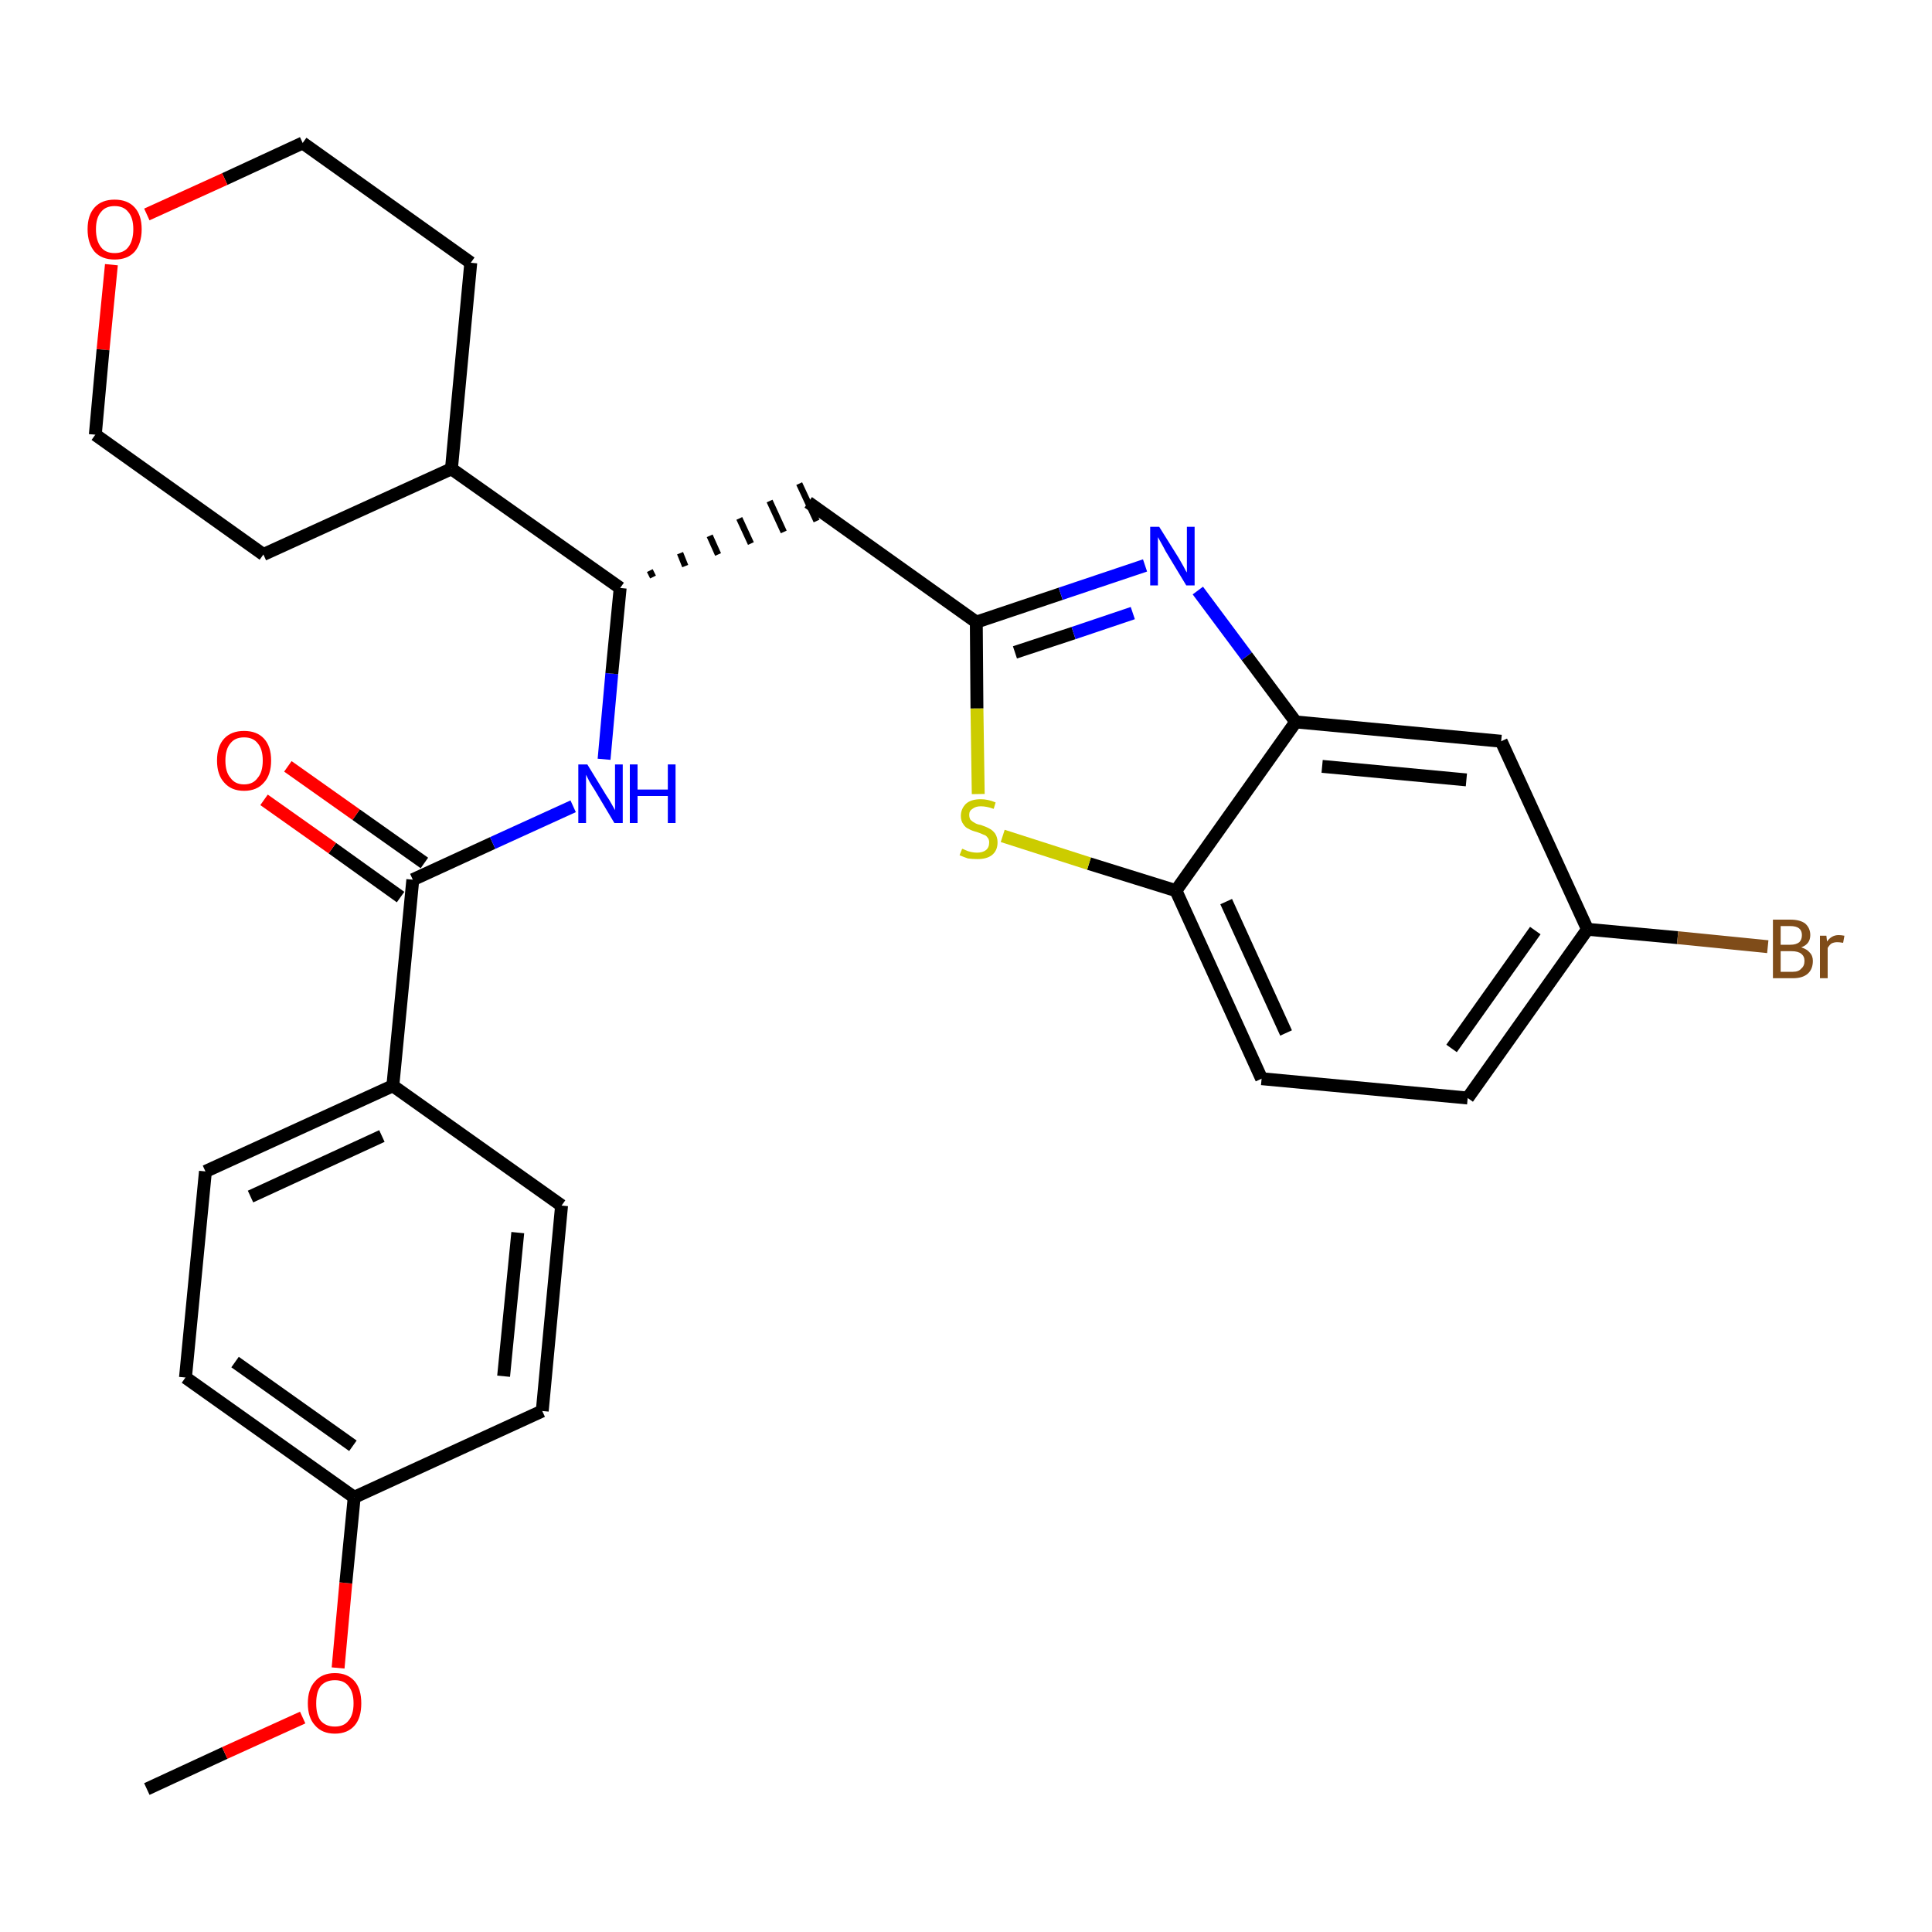 <?xml version='1.0' encoding='iso-8859-1'?>
<svg version='1.1' baseProfile='full'
              xmlns='http://www.w3.org/2000/svg'
                      xmlns:rdkit='http://www.rdkit.org/xml'
                      xmlns:xlink='http://www.w3.org/1999/xlink'
                  xml:space='preserve'
width='300px' height='300px' viewBox='0 0 300 300'>
<!-- END OF HEADER -->
<path class='bond-0 atom-0 atom-1' d='M 22.8,277.8 L 34.9,272.2' style='fill:none;fill-rule:evenodd;stroke:#000000;stroke-width:2.0px;stroke-linecap:butt;stroke-linejoin:miter;stroke-opacity:1' />
<path class='bond-0 atom-0 atom-1' d='M 34.9,272.2 L 47.0,266.7' style='fill:none;fill-rule:evenodd;stroke:#FF0000;stroke-width:2.0px;stroke-linecap:butt;stroke-linejoin:miter;stroke-opacity:1' />
<path class='bond-1 atom-1 atom-2' d='M 52.5,259.0 L 53.7,245.8' style='fill:none;fill-rule:evenodd;stroke:#FF0000;stroke-width:2.0px;stroke-linecap:butt;stroke-linejoin:miter;stroke-opacity:1' />
<path class='bond-1 atom-1 atom-2' d='M 53.7,245.8 L 55.0,232.5' style='fill:none;fill-rule:evenodd;stroke:#000000;stroke-width:2.0px;stroke-linecap:butt;stroke-linejoin:miter;stroke-opacity:1' />
<path class='bond-2 atom-2 atom-3' d='M 55.0,232.5 L 28.8,213.9' style='fill:none;fill-rule:evenodd;stroke:#000000;stroke-width:2.0px;stroke-linecap:butt;stroke-linejoin:miter;stroke-opacity:1' />
<path class='bond-2 atom-2 atom-3' d='M 54.8,224.5 L 36.5,211.5' style='fill:none;fill-rule:evenodd;stroke:#000000;stroke-width:2.0px;stroke-linecap:butt;stroke-linejoin:miter;stroke-opacity:1' />
<path class='bond-28 atom-28 atom-2' d='M 84.2,219.1 L 55.0,232.5' style='fill:none;fill-rule:evenodd;stroke:#000000;stroke-width:2.0px;stroke-linecap:butt;stroke-linejoin:miter;stroke-opacity:1' />
<path class='bond-3 atom-3 atom-4' d='M 28.8,213.9 L 31.9,181.9' style='fill:none;fill-rule:evenodd;stroke:#000000;stroke-width:2.0px;stroke-linecap:butt;stroke-linejoin:miter;stroke-opacity:1' />
<path class='bond-4 atom-4 atom-5' d='M 31.9,181.9 L 61.0,168.6' style='fill:none;fill-rule:evenodd;stroke:#000000;stroke-width:2.0px;stroke-linecap:butt;stroke-linejoin:miter;stroke-opacity:1' />
<path class='bond-4 atom-4 atom-5' d='M 38.9,185.8 L 59.3,176.4' style='fill:none;fill-rule:evenodd;stroke:#000000;stroke-width:2.0px;stroke-linecap:butt;stroke-linejoin:miter;stroke-opacity:1' />
<path class='bond-5 atom-5 atom-6' d='M 61.0,168.6 L 64.1,136.6' style='fill:none;fill-rule:evenodd;stroke:#000000;stroke-width:2.0px;stroke-linecap:butt;stroke-linejoin:miter;stroke-opacity:1' />
<path class='bond-26 atom-5 atom-27' d='M 61.0,168.6 L 87.2,187.2' style='fill:none;fill-rule:evenodd;stroke:#000000;stroke-width:2.0px;stroke-linecap:butt;stroke-linejoin:miter;stroke-opacity:1' />
<path class='bond-6 atom-6 atom-7' d='M 65.9,134.0 L 55.3,126.5' style='fill:none;fill-rule:evenodd;stroke:#000000;stroke-width:2.0px;stroke-linecap:butt;stroke-linejoin:miter;stroke-opacity:1' />
<path class='bond-6 atom-6 atom-7' d='M 55.3,126.5 L 44.7,119.0' style='fill:none;fill-rule:evenodd;stroke:#FF0000;stroke-width:2.0px;stroke-linecap:butt;stroke-linejoin:miter;stroke-opacity:1' />
<path class='bond-6 atom-6 atom-7' d='M 62.2,139.3 L 51.6,131.7' style='fill:none;fill-rule:evenodd;stroke:#000000;stroke-width:2.0px;stroke-linecap:butt;stroke-linejoin:miter;stroke-opacity:1' />
<path class='bond-6 atom-6 atom-7' d='M 51.6,131.7 L 41.0,124.2' style='fill:none;fill-rule:evenodd;stroke:#FF0000;stroke-width:2.0px;stroke-linecap:butt;stroke-linejoin:miter;stroke-opacity:1' />
<path class='bond-7 atom-6 atom-8' d='M 64.1,136.6 L 76.5,130.9' style='fill:none;fill-rule:evenodd;stroke:#000000;stroke-width:2.0px;stroke-linecap:butt;stroke-linejoin:miter;stroke-opacity:1' />
<path class='bond-7 atom-6 atom-8' d='M 76.5,130.9 L 89.0,125.2' style='fill:none;fill-rule:evenodd;stroke:#0000FF;stroke-width:2.0px;stroke-linecap:butt;stroke-linejoin:miter;stroke-opacity:1' />
<path class='bond-8 atom-8 atom-9' d='M 93.8,117.9 L 95.0,104.6' style='fill:none;fill-rule:evenodd;stroke:#0000FF;stroke-width:2.0px;stroke-linecap:butt;stroke-linejoin:miter;stroke-opacity:1' />
<path class='bond-8 atom-8 atom-9' d='M 95.0,104.6 L 96.3,91.3' style='fill:none;fill-rule:evenodd;stroke:#000000;stroke-width:2.0px;stroke-linecap:butt;stroke-linejoin:miter;stroke-opacity:1' />
<path class='bond-9 atom-9 atom-10' d='M 101.4,89.6 L 100.9,88.6' style='fill:none;fill-rule:evenodd;stroke:#000000;stroke-width:1.0px;stroke-linecap:butt;stroke-linejoin:miter;stroke-opacity:1' />
<path class='bond-9 atom-9 atom-10' d='M 106.4,87.9 L 105.6,85.9' style='fill:none;fill-rule:evenodd;stroke:#000000;stroke-width:1.0px;stroke-linecap:butt;stroke-linejoin:miter;stroke-opacity:1' />
<path class='bond-9 atom-9 atom-10' d='M 111.5,86.1 L 110.2,83.2' style='fill:none;fill-rule:evenodd;stroke:#000000;stroke-width:1.0px;stroke-linecap:butt;stroke-linejoin:miter;stroke-opacity:1' />
<path class='bond-9 atom-9 atom-10' d='M 116.6,84.4 L 114.8,80.5' style='fill:none;fill-rule:evenodd;stroke:#000000;stroke-width:1.0px;stroke-linecap:butt;stroke-linejoin:miter;stroke-opacity:1' />
<path class='bond-9 atom-9 atom-10' d='M 121.7,82.6 L 119.5,77.8' style='fill:none;fill-rule:evenodd;stroke:#000000;stroke-width:1.0px;stroke-linecap:butt;stroke-linejoin:miter;stroke-opacity:1' />
<path class='bond-9 atom-9 atom-10' d='M 126.8,80.9 L 124.1,75.1' style='fill:none;fill-rule:evenodd;stroke:#000000;stroke-width:1.0px;stroke-linecap:butt;stroke-linejoin:miter;stroke-opacity:1' />
<path class='bond-20 atom-9 atom-21' d='M 96.3,91.3 L 70.1,72.8' style='fill:none;fill-rule:evenodd;stroke:#000000;stroke-width:2.0px;stroke-linecap:butt;stroke-linejoin:miter;stroke-opacity:1' />
<path class='bond-10 atom-10 atom-11' d='M 125.5,78.0 L 151.6,96.6' style='fill:none;fill-rule:evenodd;stroke:#000000;stroke-width:2.0px;stroke-linecap:butt;stroke-linejoin:miter;stroke-opacity:1' />
<path class='bond-11 atom-11 atom-12' d='M 151.6,96.6 L 164.7,92.2' style='fill:none;fill-rule:evenodd;stroke:#000000;stroke-width:2.0px;stroke-linecap:butt;stroke-linejoin:miter;stroke-opacity:1' />
<path class='bond-11 atom-11 atom-12' d='M 164.7,92.2 L 177.8,87.8' style='fill:none;fill-rule:evenodd;stroke:#0000FF;stroke-width:2.0px;stroke-linecap:butt;stroke-linejoin:miter;stroke-opacity:1' />
<path class='bond-11 atom-11 atom-12' d='M 157.6,101.3 L 166.7,98.3' style='fill:none;fill-rule:evenodd;stroke:#000000;stroke-width:2.0px;stroke-linecap:butt;stroke-linejoin:miter;stroke-opacity:1' />
<path class='bond-11 atom-11 atom-12' d='M 166.7,98.3 L 175.9,95.2' style='fill:none;fill-rule:evenodd;stroke:#0000FF;stroke-width:2.0px;stroke-linecap:butt;stroke-linejoin:miter;stroke-opacity:1' />
<path class='bond-29 atom-20 atom-11' d='M 151.9,123.3 L 151.7,110.0' style='fill:none;fill-rule:evenodd;stroke:#CCCC00;stroke-width:2.0px;stroke-linecap:butt;stroke-linejoin:miter;stroke-opacity:1' />
<path class='bond-29 atom-20 atom-11' d='M 151.7,110.0 L 151.6,96.6' style='fill:none;fill-rule:evenodd;stroke:#000000;stroke-width:2.0px;stroke-linecap:butt;stroke-linejoin:miter;stroke-opacity:1' />
<path class='bond-12 atom-12 atom-13' d='M 186.0,91.7 L 193.6,101.9' style='fill:none;fill-rule:evenodd;stroke:#0000FF;stroke-width:2.0px;stroke-linecap:butt;stroke-linejoin:miter;stroke-opacity:1' />
<path class='bond-12 atom-12 atom-13' d='M 193.6,101.9 L 201.2,112.1' style='fill:none;fill-rule:evenodd;stroke:#000000;stroke-width:2.0px;stroke-linecap:butt;stroke-linejoin:miter;stroke-opacity:1' />
<path class='bond-13 atom-13 atom-14' d='M 201.2,112.1 L 233.1,115.1' style='fill:none;fill-rule:evenodd;stroke:#000000;stroke-width:2.0px;stroke-linecap:butt;stroke-linejoin:miter;stroke-opacity:1' />
<path class='bond-13 atom-13 atom-14' d='M 205.3,119.0 L 227.7,121.1' style='fill:none;fill-rule:evenodd;stroke:#000000;stroke-width:2.0px;stroke-linecap:butt;stroke-linejoin:miter;stroke-opacity:1' />
<path class='bond-31 atom-19 atom-13' d='M 182.6,138.3 L 201.2,112.1' style='fill:none;fill-rule:evenodd;stroke:#000000;stroke-width:2.0px;stroke-linecap:butt;stroke-linejoin:miter;stroke-opacity:1' />
<path class='bond-14 atom-14 atom-15' d='M 233.1,115.1 L 246.5,144.3' style='fill:none;fill-rule:evenodd;stroke:#000000;stroke-width:2.0px;stroke-linecap:butt;stroke-linejoin:miter;stroke-opacity:1' />
<path class='bond-15 atom-15 atom-16' d='M 246.5,144.3 L 260.5,145.6' style='fill:none;fill-rule:evenodd;stroke:#000000;stroke-width:2.0px;stroke-linecap:butt;stroke-linejoin:miter;stroke-opacity:1' />
<path class='bond-15 atom-15 atom-16' d='M 260.5,145.6 L 274.5,147.0' style='fill:none;fill-rule:evenodd;stroke:#7F4C19;stroke-width:2.0px;stroke-linecap:butt;stroke-linejoin:miter;stroke-opacity:1' />
<path class='bond-16 atom-15 atom-17' d='M 246.5,144.3 L 227.9,170.5' style='fill:none;fill-rule:evenodd;stroke:#000000;stroke-width:2.0px;stroke-linecap:butt;stroke-linejoin:miter;stroke-opacity:1' />
<path class='bond-16 atom-15 atom-17' d='M 238.4,144.5 L 225.4,162.8' style='fill:none;fill-rule:evenodd;stroke:#000000;stroke-width:2.0px;stroke-linecap:butt;stroke-linejoin:miter;stroke-opacity:1' />
<path class='bond-17 atom-17 atom-18' d='M 227.9,170.5 L 195.9,167.5' style='fill:none;fill-rule:evenodd;stroke:#000000;stroke-width:2.0px;stroke-linecap:butt;stroke-linejoin:miter;stroke-opacity:1' />
<path class='bond-18 atom-18 atom-19' d='M 195.9,167.5 L 182.6,138.3' style='fill:none;fill-rule:evenodd;stroke:#000000;stroke-width:2.0px;stroke-linecap:butt;stroke-linejoin:miter;stroke-opacity:1' />
<path class='bond-18 atom-18 atom-19' d='M 199.7,160.4 L 190.4,140.0' style='fill:none;fill-rule:evenodd;stroke:#000000;stroke-width:2.0px;stroke-linecap:butt;stroke-linejoin:miter;stroke-opacity:1' />
<path class='bond-19 atom-19 atom-20' d='M 182.6,138.3 L 169.1,134.1' style='fill:none;fill-rule:evenodd;stroke:#000000;stroke-width:2.0px;stroke-linecap:butt;stroke-linejoin:miter;stroke-opacity:1' />
<path class='bond-19 atom-19 atom-20' d='M 169.1,134.1 L 155.7,129.8' style='fill:none;fill-rule:evenodd;stroke:#CCCC00;stroke-width:2.0px;stroke-linecap:butt;stroke-linejoin:miter;stroke-opacity:1' />
<path class='bond-21 atom-21 atom-22' d='M 70.1,72.8 L 73.1,40.8' style='fill:none;fill-rule:evenodd;stroke:#000000;stroke-width:2.0px;stroke-linecap:butt;stroke-linejoin:miter;stroke-opacity:1' />
<path class='bond-30 atom-26 atom-21' d='M 40.9,86.1 L 70.1,72.8' style='fill:none;fill-rule:evenodd;stroke:#000000;stroke-width:2.0px;stroke-linecap:butt;stroke-linejoin:miter;stroke-opacity:1' />
<path class='bond-22 atom-22 atom-23' d='M 73.1,40.8 L 47.0,22.2' style='fill:none;fill-rule:evenodd;stroke:#000000;stroke-width:2.0px;stroke-linecap:butt;stroke-linejoin:miter;stroke-opacity:1' />
<path class='bond-23 atom-23 atom-24' d='M 47.0,22.2 L 34.9,27.8' style='fill:none;fill-rule:evenodd;stroke:#000000;stroke-width:2.0px;stroke-linecap:butt;stroke-linejoin:miter;stroke-opacity:1' />
<path class='bond-23 atom-23 atom-24' d='M 34.9,27.8 L 22.8,33.3' style='fill:none;fill-rule:evenodd;stroke:#FF0000;stroke-width:2.0px;stroke-linecap:butt;stroke-linejoin:miter;stroke-opacity:1' />
<path class='bond-24 atom-24 atom-25' d='M 17.3,41.1 L 16.0,54.3' style='fill:none;fill-rule:evenodd;stroke:#FF0000;stroke-width:2.0px;stroke-linecap:butt;stroke-linejoin:miter;stroke-opacity:1' />
<path class='bond-24 atom-24 atom-25' d='M 16.0,54.3 L 14.8,67.5' style='fill:none;fill-rule:evenodd;stroke:#000000;stroke-width:2.0px;stroke-linecap:butt;stroke-linejoin:miter;stroke-opacity:1' />
<path class='bond-25 atom-25 atom-26' d='M 14.8,67.5 L 40.9,86.1' style='fill:none;fill-rule:evenodd;stroke:#000000;stroke-width:2.0px;stroke-linecap:butt;stroke-linejoin:miter;stroke-opacity:1' />
<path class='bond-27 atom-27 atom-28' d='M 87.2,187.2 L 84.2,219.1' style='fill:none;fill-rule:evenodd;stroke:#000000;stroke-width:2.0px;stroke-linecap:butt;stroke-linejoin:miter;stroke-opacity:1' />
<path class='bond-27 atom-27 atom-28' d='M 80.4,191.4 L 78.2,213.7' style='fill:none;fill-rule:evenodd;stroke:#000000;stroke-width:2.0px;stroke-linecap:butt;stroke-linejoin:miter;stroke-opacity:1' />
<path  class='atom-1' d='M 47.8 264.5
Q 47.8 262.3, 48.9 261.1
Q 50.0 259.8, 52.0 259.8
Q 54.0 259.8, 55.1 261.1
Q 56.1 262.3, 56.1 264.5
Q 56.1 266.7, 55.1 267.9
Q 54.0 269.2, 52.0 269.2
Q 50.0 269.2, 48.9 267.9
Q 47.8 266.7, 47.8 264.5
M 52.0 268.1
Q 53.4 268.1, 54.1 267.2
Q 54.9 266.3, 54.9 264.5
Q 54.9 262.7, 54.1 261.8
Q 53.4 260.9, 52.0 260.9
Q 50.6 260.9, 49.8 261.8
Q 49.1 262.7, 49.1 264.5
Q 49.1 266.3, 49.8 267.2
Q 50.6 268.1, 52.0 268.1
' fill='#FF0000'/>
<path  class='atom-7' d='M 33.7 118.1
Q 33.7 115.9, 34.8 114.7
Q 35.9 113.5, 37.9 113.5
Q 39.9 113.5, 41.0 114.7
Q 42.1 115.9, 42.1 118.1
Q 42.1 120.3, 41.0 121.5
Q 39.9 122.8, 37.9 122.8
Q 35.9 122.8, 34.8 121.5
Q 33.7 120.3, 33.7 118.1
M 37.9 121.8
Q 39.3 121.8, 40.0 120.8
Q 40.8 119.9, 40.8 118.1
Q 40.8 116.3, 40.0 115.4
Q 39.3 114.5, 37.9 114.5
Q 36.5 114.5, 35.8 115.4
Q 35.0 116.3, 35.0 118.1
Q 35.0 119.9, 35.8 120.8
Q 36.5 121.8, 37.9 121.8
' fill='#FF0000'/>
<path  class='atom-8' d='M 91.2 118.7
L 94.2 123.6
Q 94.5 124.0, 95.0 124.9
Q 95.5 125.8, 95.5 125.8
L 95.5 118.7
L 96.7 118.7
L 96.7 127.8
L 95.4 127.8
L 92.3 122.6
Q 91.9 122.0, 91.5 121.3
Q 91.1 120.5, 91.0 120.3
L 91.0 127.8
L 89.8 127.8
L 89.8 118.7
L 91.2 118.7
' fill='#0000FF'/>
<path  class='atom-8' d='M 97.8 118.7
L 99.0 118.7
L 99.0 122.6
L 103.7 122.6
L 103.7 118.7
L 104.9 118.7
L 104.9 127.8
L 103.7 127.8
L 103.7 123.6
L 99.0 123.6
L 99.0 127.8
L 97.8 127.8
L 97.8 118.7
' fill='#0000FF'/>
<path  class='atom-12' d='M 180.0 81.8
L 183.0 86.6
Q 183.3 87.1, 183.8 88.0
Q 184.2 88.8, 184.3 88.9
L 184.3 81.8
L 185.5 81.8
L 185.5 90.9
L 184.2 90.9
L 181.0 85.6
Q 180.7 85.0, 180.3 84.3
Q 179.9 83.6, 179.8 83.4
L 179.8 90.9
L 178.6 90.9
L 178.6 81.8
L 180.0 81.8
' fill='#0000FF'/>
<path  class='atom-16' d='M 279.7 147.1
Q 280.6 147.4, 281.0 147.9
Q 281.5 148.4, 281.5 149.2
Q 281.5 150.5, 280.7 151.2
Q 279.9 151.9, 278.4 151.9
L 275.3 151.9
L 275.3 142.8
L 278.0 142.8
Q 279.5 142.8, 280.3 143.4
Q 281.1 144.1, 281.1 145.2
Q 281.1 146.6, 279.7 147.1
M 276.5 143.8
L 276.5 146.7
L 278.0 146.7
Q 278.9 146.7, 279.4 146.3
Q 279.8 145.9, 279.8 145.2
Q 279.8 143.8, 278.0 143.8
L 276.5 143.8
M 278.4 150.9
Q 279.3 150.9, 279.7 150.4
Q 280.2 150.0, 280.2 149.2
Q 280.2 148.5, 279.7 148.1
Q 279.2 147.7, 278.2 147.7
L 276.5 147.7
L 276.5 150.9
L 278.4 150.9
' fill='#7F4C19'/>
<path  class='atom-16' d='M 283.6 145.3
L 283.7 146.2
Q 284.4 145.2, 285.5 145.2
Q 285.9 145.2, 286.4 145.3
L 286.2 146.4
Q 285.6 146.3, 285.3 146.3
Q 284.8 146.3, 284.4 146.5
Q 284.1 146.7, 283.8 147.2
L 283.8 151.9
L 282.6 151.9
L 282.6 145.3
L 283.6 145.3
' fill='#7F4C19'/>
<path  class='atom-20' d='M 149.4 131.8
Q 149.5 131.8, 149.9 132.0
Q 150.3 132.2, 150.8 132.3
Q 151.3 132.4, 151.7 132.4
Q 152.6 132.4, 153.1 132.0
Q 153.6 131.6, 153.6 130.8
Q 153.6 130.3, 153.3 130.0
Q 153.1 129.7, 152.7 129.6
Q 152.3 129.4, 151.7 129.2
Q 150.9 129.0, 150.4 128.7
Q 149.9 128.5, 149.6 128.0
Q 149.2 127.5, 149.2 126.7
Q 149.2 125.6, 150.0 124.8
Q 150.8 124.1, 152.3 124.1
Q 153.4 124.1, 154.6 124.6
L 154.3 125.6
Q 153.2 125.2, 152.3 125.2
Q 151.5 125.2, 151.0 125.6
Q 150.5 125.9, 150.5 126.5
Q 150.5 127.0, 150.7 127.3
Q 151.0 127.6, 151.4 127.8
Q 151.7 128.0, 152.3 128.1
Q 153.2 128.4, 153.7 128.7
Q 154.1 128.9, 154.5 129.4
Q 154.9 130.0, 154.9 130.8
Q 154.9 132.1, 154.0 132.8
Q 153.2 133.4, 151.8 133.4
Q 151.0 133.4, 150.3 133.3
Q 149.7 133.1, 149.0 132.8
L 149.4 131.8
' fill='#CCCC00'/>
<path  class='atom-24' d='M 13.6 35.6
Q 13.6 33.4, 14.7 32.2
Q 15.8 31.0, 17.8 31.0
Q 19.8 31.0, 20.9 32.2
Q 22.0 33.4, 22.0 35.6
Q 22.0 37.8, 20.9 39.1
Q 19.8 40.3, 17.8 40.3
Q 15.8 40.3, 14.7 39.1
Q 13.6 37.8, 13.6 35.6
M 17.8 39.3
Q 19.2 39.3, 19.9 38.4
Q 20.7 37.4, 20.7 35.6
Q 20.7 33.8, 19.9 32.9
Q 19.2 32.0, 17.8 32.0
Q 16.4 32.0, 15.7 32.9
Q 14.9 33.8, 14.9 35.6
Q 14.9 37.4, 15.7 38.4
Q 16.4 39.3, 17.8 39.3
' fill='#FF0000'/>
</svg>
